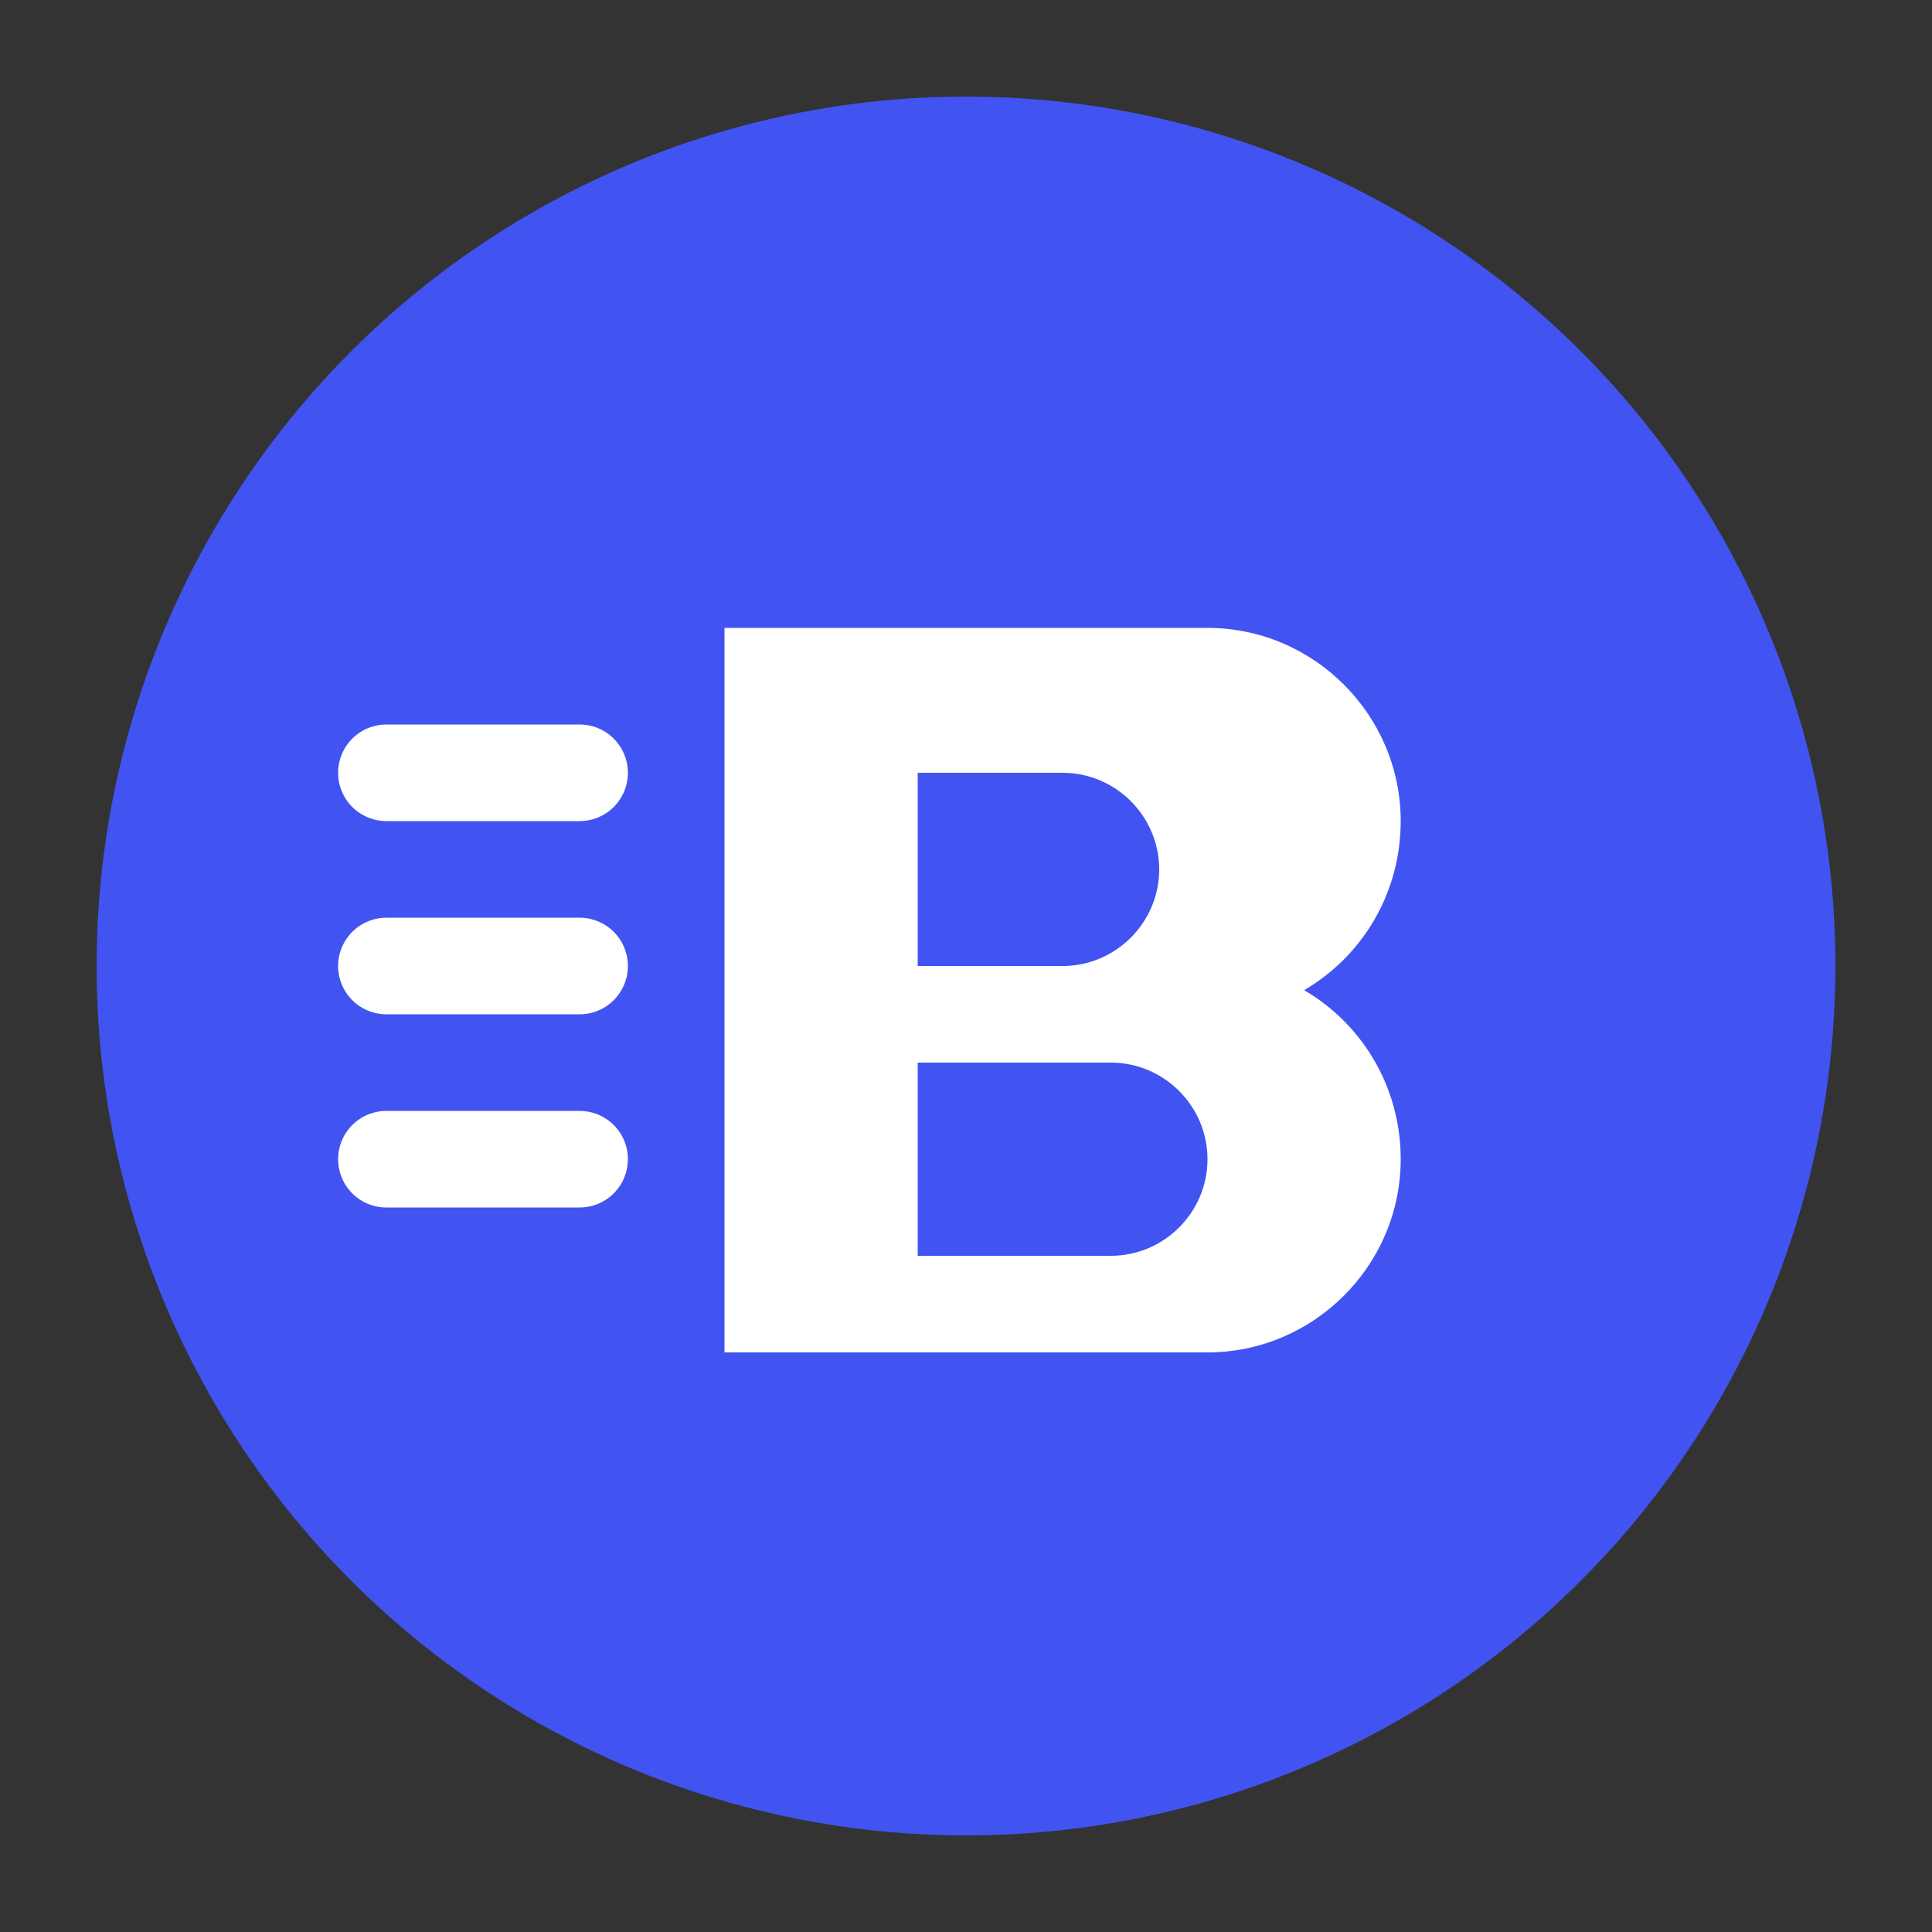 <svg xmlns="http://www.w3.org/2000/svg" viewBox="0 0 40 40">
  <rect x="0" y="0" width="40" height="40" fill="#333333" stroke="none"/>
  <!-- Background Circle -->
  <circle cx="20" cy="20" r="18" fill="#4154f1"/>
  
  <!-- Blog Icon - Letter B in a stylized form -->
  <path d="M15 12v16h10c2.2 0 4-1.8 4-4 0-1.5-0.8-2.8-2-3.5 1.2-0.7 2-2 2-3.5 0-2.2-1.8-4-4-4H15z" fill="#FFFFFF"/>
  
  <!-- Cutouts for the B -->
  <path d="M19 16h3c1.1 0 2 0.9 2 2s-0.9 2-2 2h-3V16z" fill="#4154f1"/>
  <path d="M19 22h4c1.1 0 2 0.9 2 2s-0.9 2-2 2h-4V22z" fill="#4154f1"/>
  
  <!-- Multiple language lines -->
  <line x1="8" y1="20" x2="12" y2="20" stroke="#FFFFFF" stroke-width="2" stroke-linecap="round"/>
  <line x1="8" y1="16" x2="12" y2="16" stroke="#FFFFFF" stroke-width="2" stroke-linecap="round"/>
  <line x1="8" y1="24" x2="12" y2="24" stroke="#FFFFFF" stroke-width="2" stroke-linecap="round"/>
</svg>
